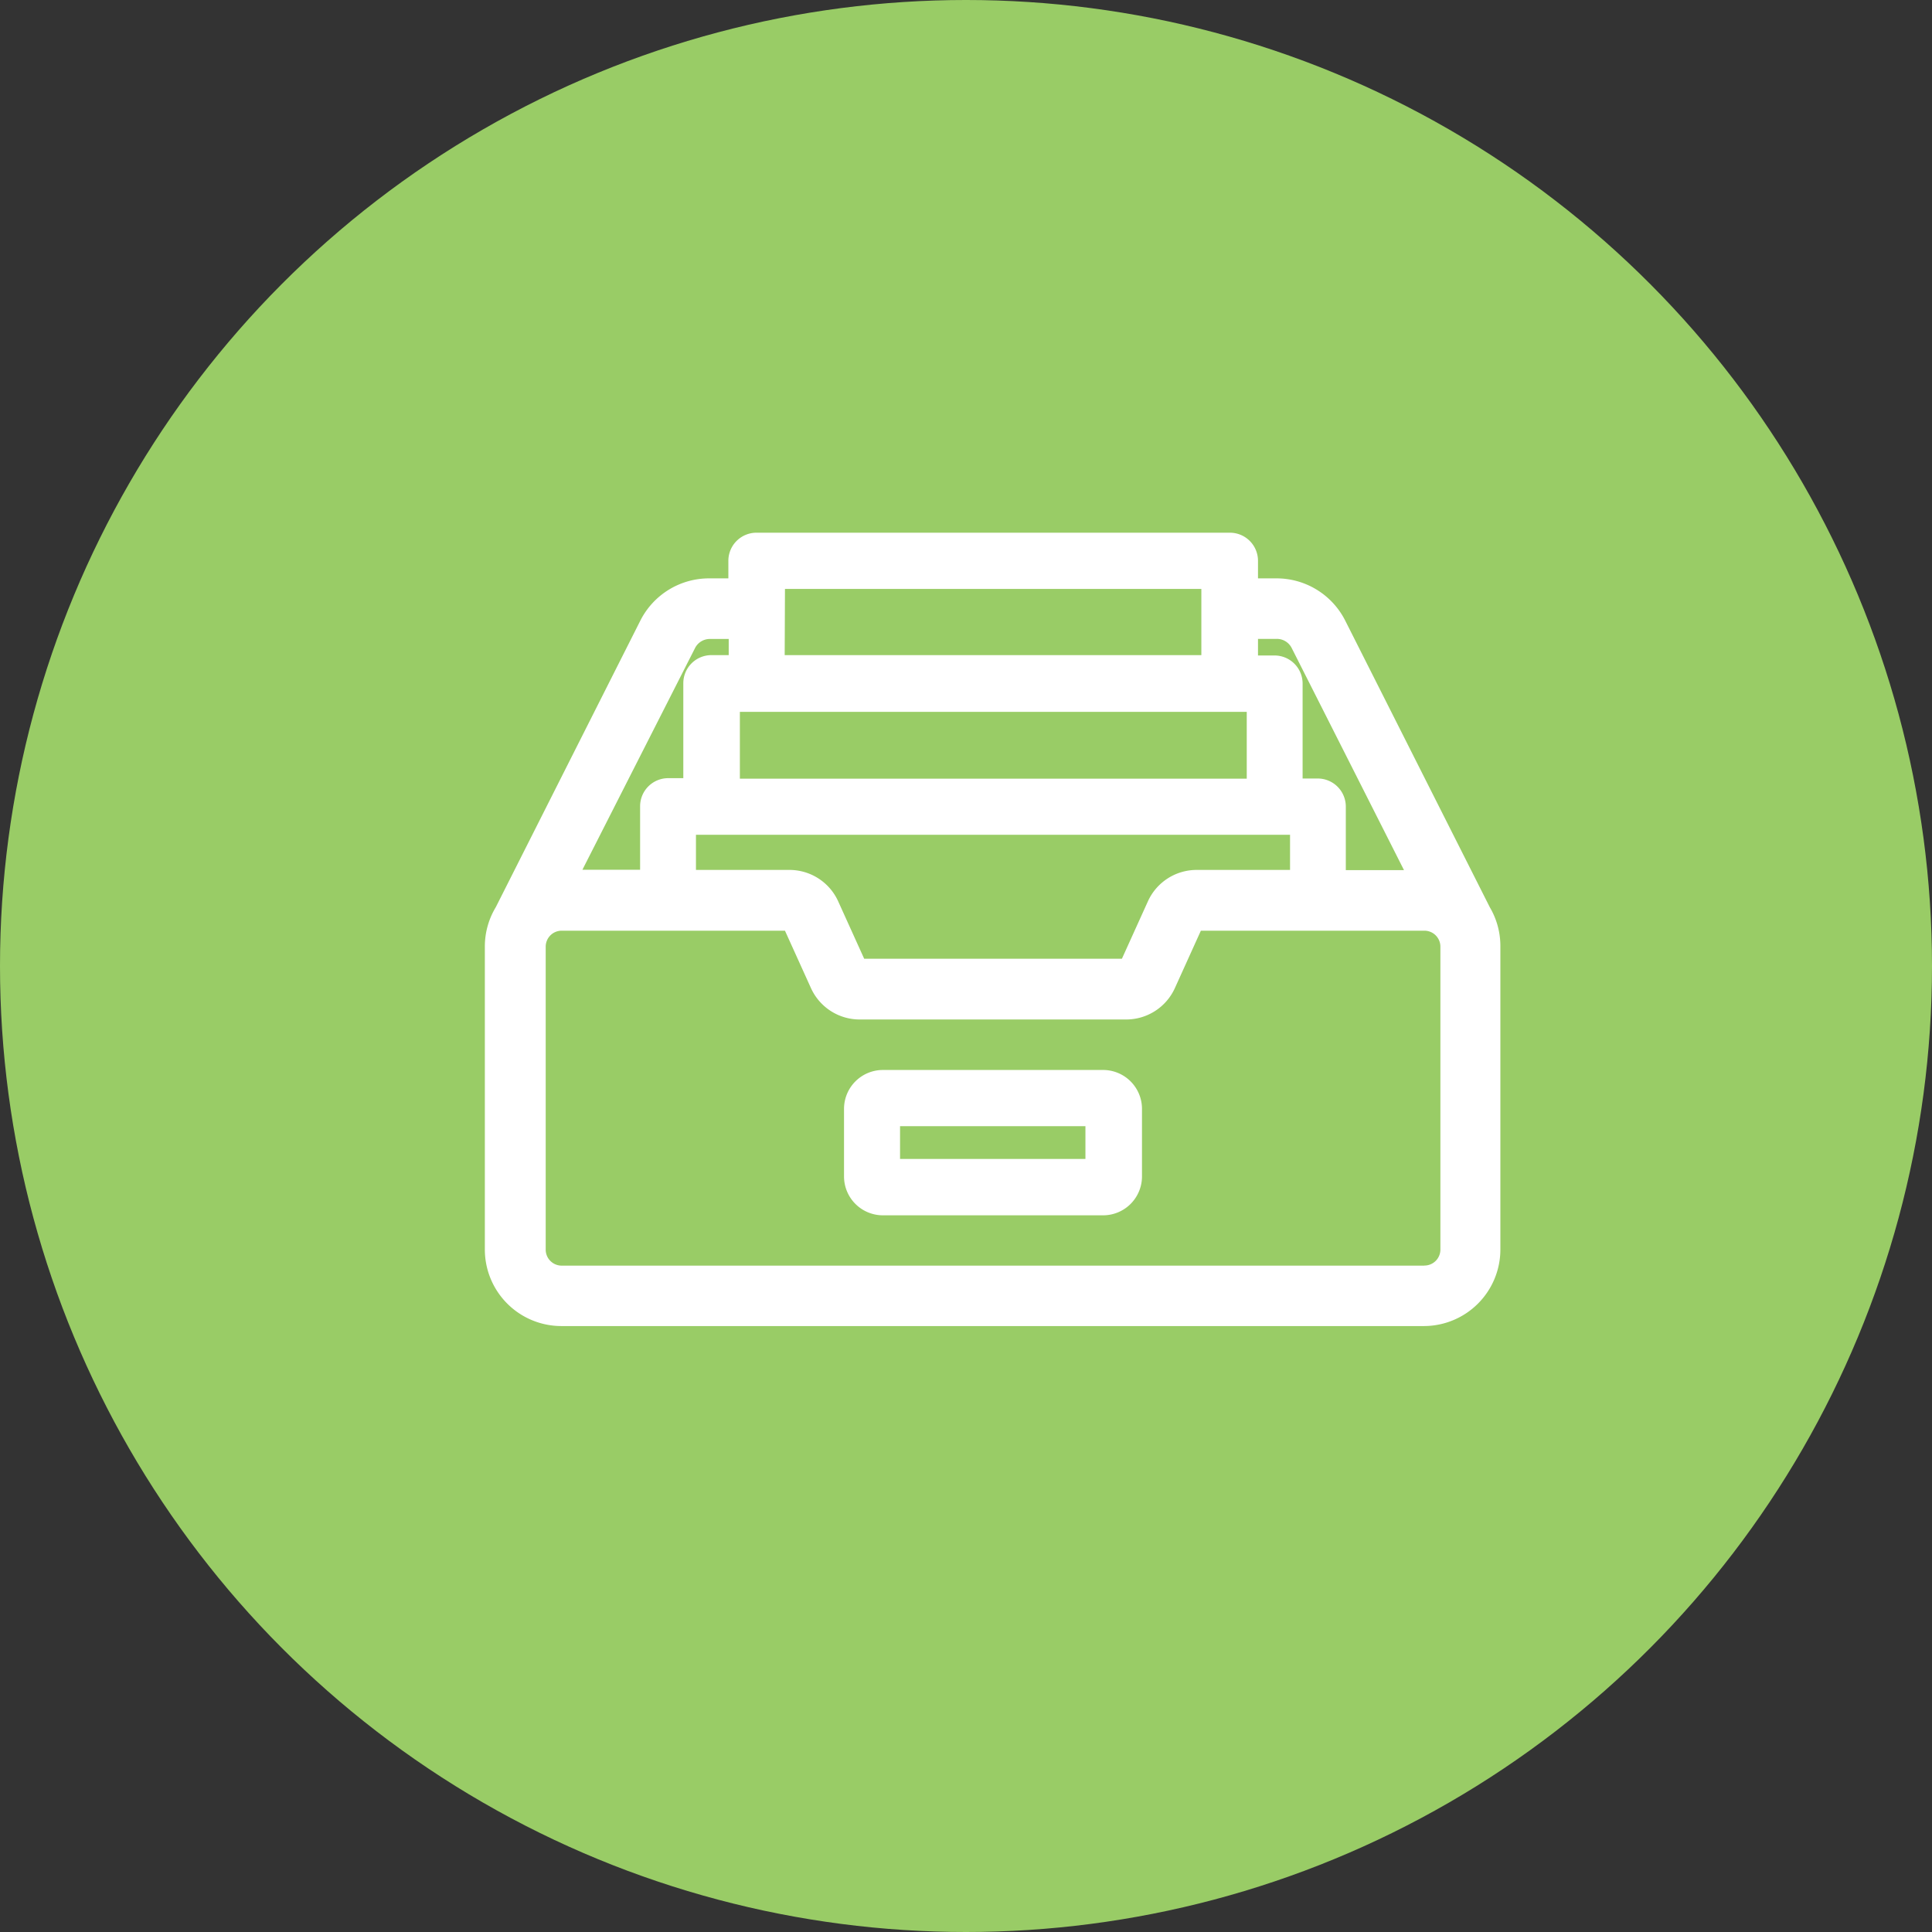 <svg xmlns="http://www.w3.org/2000/svg" width="22" height="22" viewBox="0 0 22 22">
  <rect x="0" y="0" width="22" height="22" fill="#333333" stroke="none"/>
  <g id="Group_804" data-name="Group 804" transform="translate(91 -1252)">
    <circle id="Ellipse_91" data-name="Ellipse 91" cx="11" cy="11" r="11" transform="translate(-91 1252)" fill="#9c6"/>
    <g id="inbox" transform="translate(-85.375 1201.26)">
      <g id="Group_798" data-name="Group 798" transform="translate(4.086 63.024)">
        <g id="Group_797" data-name="Group 797">
          <path id="Path_150" data-name="Path 150" d="M186.954,332.734h-2.506a.343.343,0,0,0-.343.343v.769a.343.343,0,0,0,.343.343h2.507a.343.343,0,0,0,.343-.343v-.769A.343.343,0,0,0,186.954,332.734Zm-.1,1.013h-2.311v-.573h2.311Z" transform="translate(-184.105 -332.734)" fill="#fff" stroke="#fff" stroke-width="0.2"/>
        </g>
      </g>
      <g id="Group_800" data-name="Group 800" transform="translate(0 56.902)">
        <g id="Group_799" data-name="Group 799">
          <path id="Path_151" data-name="Path 151" d="M11.253,61.121l0,0L9.605,57.854a.776.776,0,0,0-.7-.428H8.6v-.3a.22.22,0,0,0-.22-.22H2.989a.22.22,0,0,0-.22.22v.3H2.455a.776.776,0,0,0-.7.428L.108,61.119l0,0a.767.767,0,0,0-.112.4v3.45a.772.772,0,0,0,.771.771h9.822a.772.772,0,0,0,.771-.771V61.52A.767.767,0,0,0,11.253,61.121ZM8.6,57.915h.314a.289.289,0,0,1,.259.159l1.352,2.674H9.6v-.823a.22.22,0,0,0-.22-.22H9.108V58.524a.22.22,0,0,0-.22-.22H8.6Zm.565,2.231v.6H8a.509.509,0,0,0-.463.3l-.317.7a.019.019,0,0,1-.017.011H4.163a.019.019,0,0,1-.017-.011l-.317-.7a.509.509,0,0,0-.463-.3H2.2v-.6Zm-5.951-2.8H8.155V58.3H3.21Zm5.458,1.4v.961H2.7v-.961ZM2.2,58.075a.289.289,0,0,1,.259-.159h.314V58.3H2.476a.22.22,0,0,0-.22.22v1.181H1.984a.22.22,0,0,0-.22.22v.823H.844Zm8.4,7.177H.771a.282.282,0,0,1-.282-.282V61.52a.282.282,0,0,1,.282-.282H3.366a.019.019,0,0,1,.017.011l.317.7a.509.509,0,0,0,.463.3H7.2a.509.509,0,0,0,.463-.3l.317-.7h0A.019.019,0,0,1,8,61.238h2.595a.282.282,0,0,1,.282.282v3.45h0A.282.282,0,0,1,10.593,65.251Z" transform="translate(0 -56.902)" fill="#fff" stroke="#fff" stroke-width="0.2"/>
        </g>
      </g>
    </g>
  </g>
</svg>
